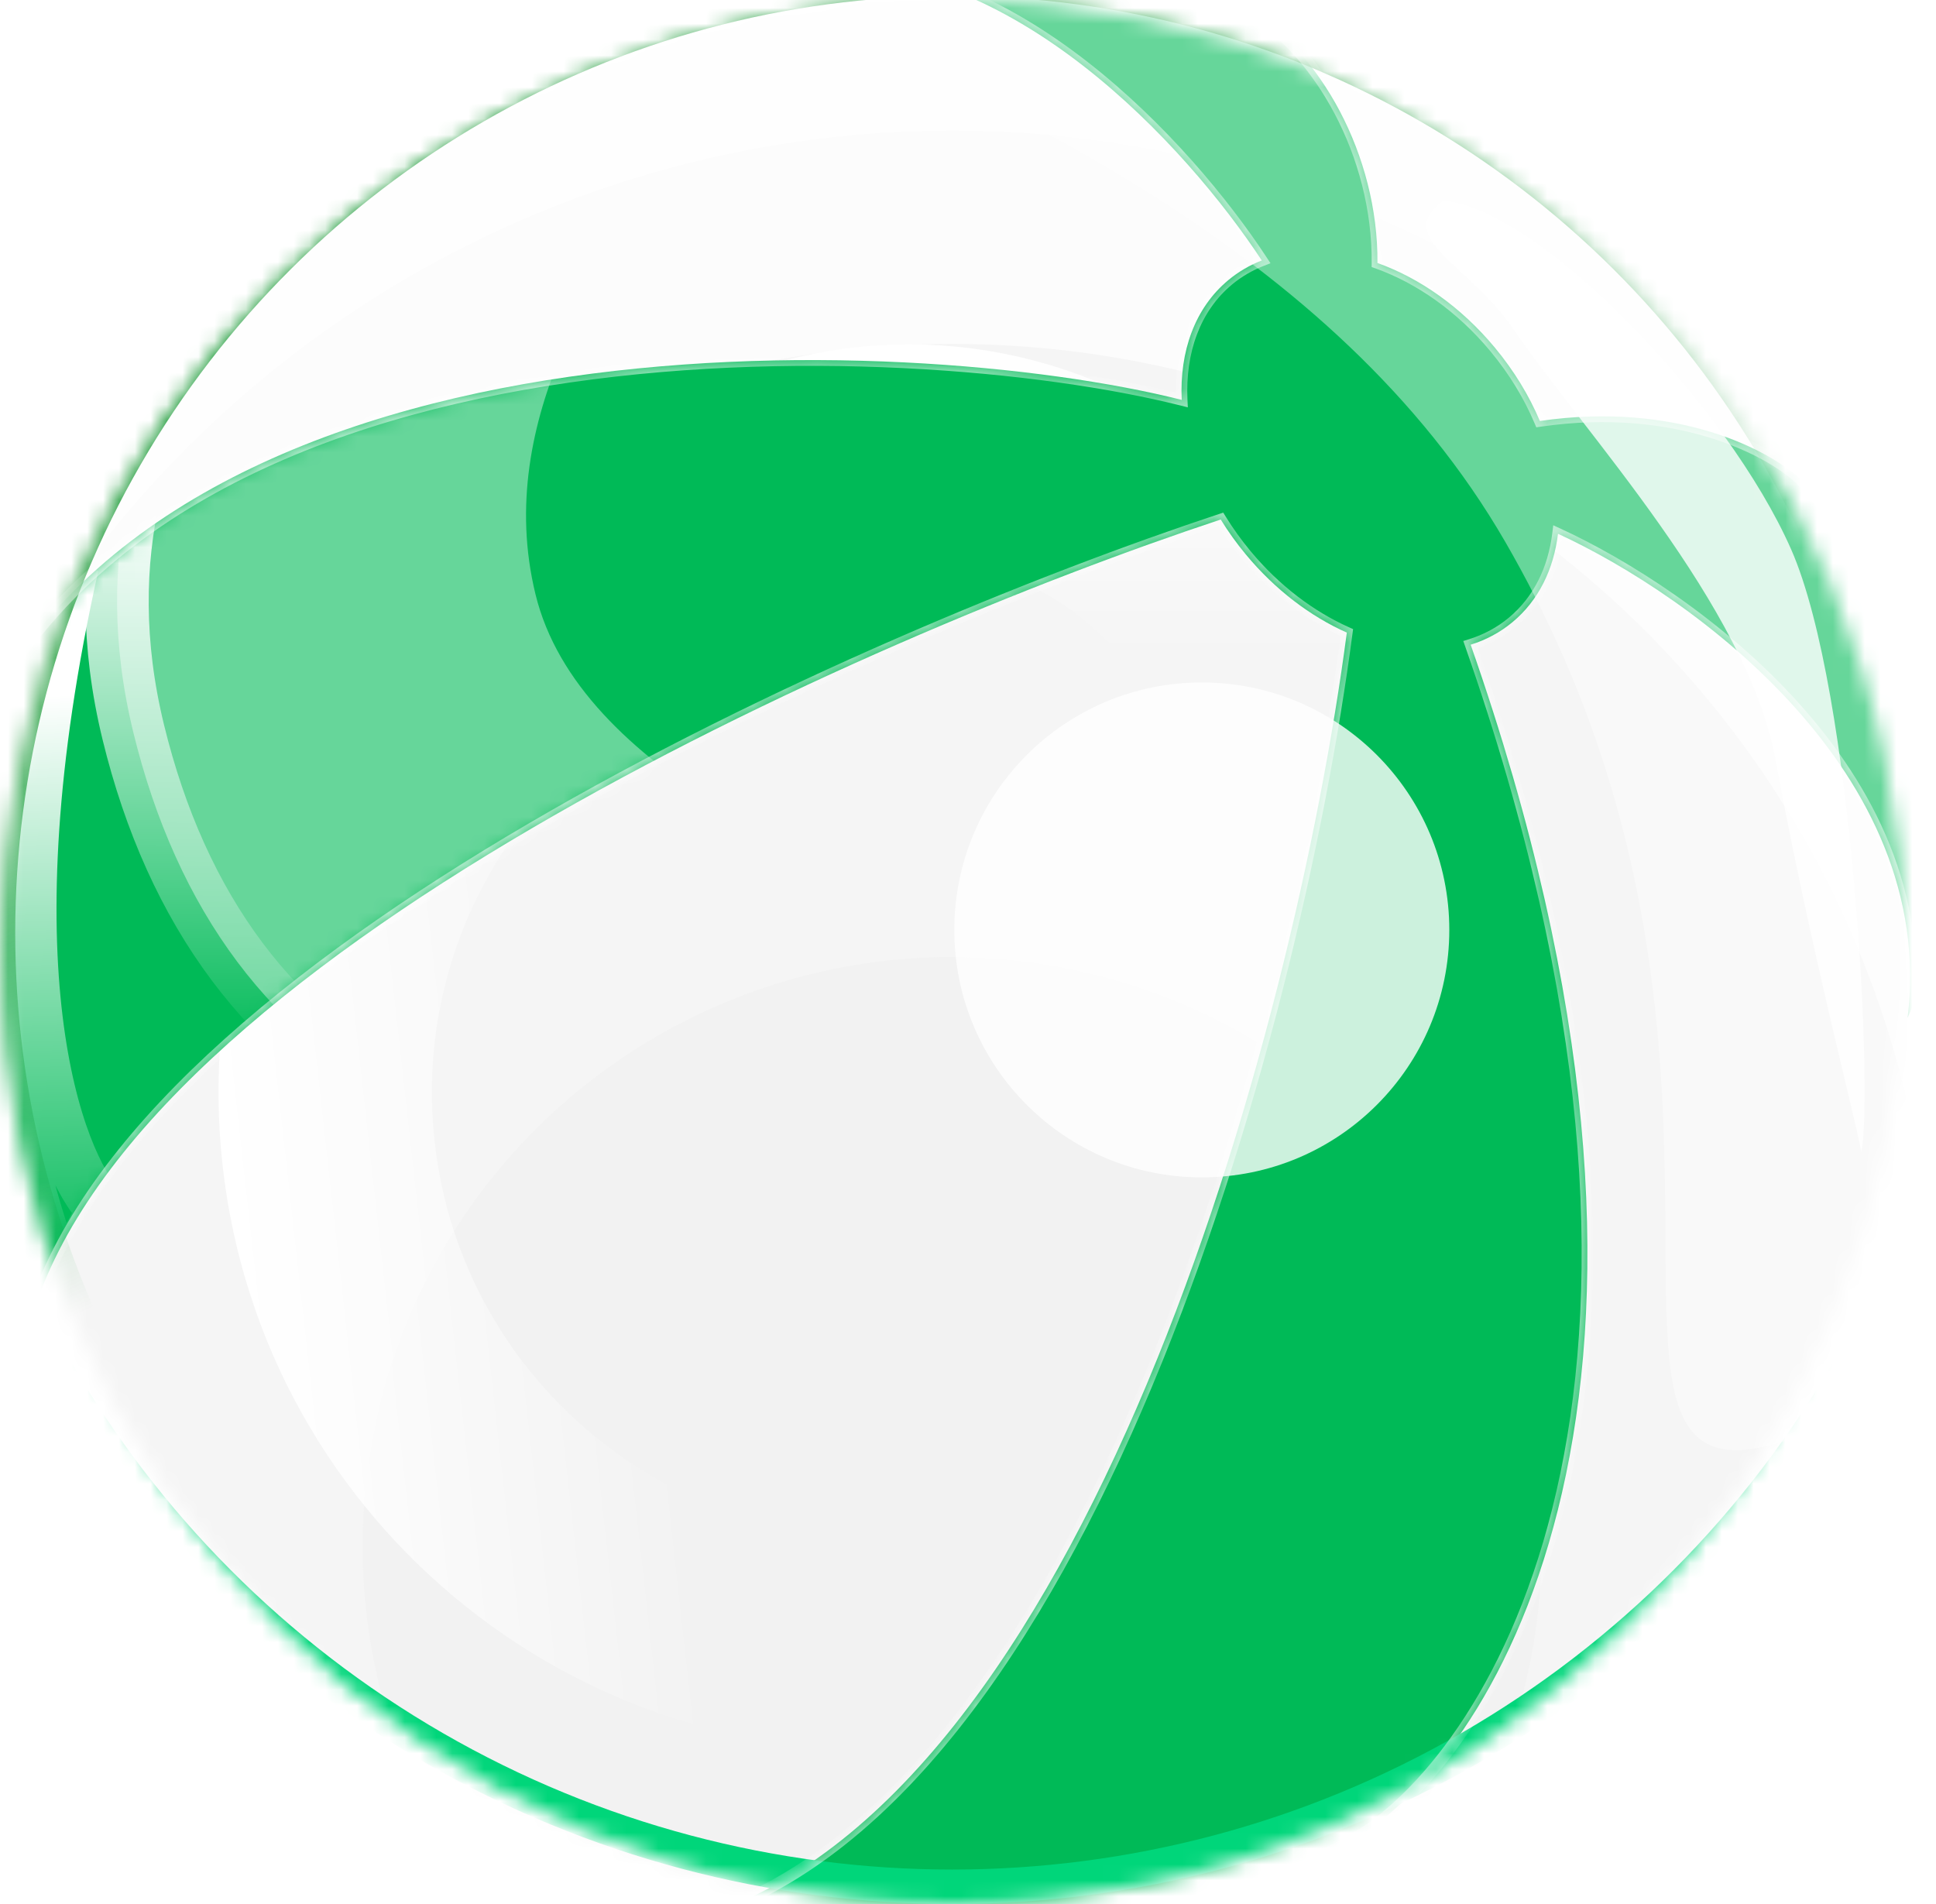 <svg width="122" height="120" viewBox="0 0 122 120" fill="none" xmlns="http://www.w3.org/2000/svg">
<mask id="mask0_7851_10714" style="mask-type:alpha" maskUnits="userSpaceOnUse" x="0" y="0" width="120" height="120">
<circle cx="60" cy="60" r="60" fill="#0F44E8"/>
</mask>
<g mask="url(#mask0_7851_10714)">
<g filter="url(#filter0_f_7851_10714)">
<ellipse cx="60.001" cy="49.252" rx="97.461" ry="97.461" fill="#F5F5F5"/>
</g>
<g filter="url(#filter1_f_7851_10714)">
<circle cx="60.001" cy="97.461" r="37.148" fill="#F2F2F2"/>
</g>
<g style="mix-blend-mode:overlay" opacity="0.7" filter="url(#filter2_f_7851_10714)">
<circle cx="60.002" cy="83.478" r="75.249" stroke="white" stroke-width="26.894"/>
</g>
<g opacity="0.7" filter="url(#filter3_f_7851_10714)">
<circle cx="59.999" cy="76.382" r="74.876" stroke="white" stroke-width="13.447"/>
</g>
<g filter="url(#filter4_f_7851_10714)">
<circle cx="57.286" cy="52.591" r="24.163" stroke="url(#paint0_linear_7851_10714)" stroke-width="13.447"/>
</g>
<g filter="url(#filter5_f_7851_10714)">
<path d="M51.358 34.379C70.406 32.258 87.568 45.981 89.689 65.029C91.809 84.077 78.087 101.238 59.039 103.359C39.99 105.48 22.829 91.758 20.709 72.71C18.587 53.661 32.31 36.5 51.358 34.379Z" stroke="url(#paint1_linear_7851_10714)" stroke-width="13.447"/>
</g>
<path fill-rule="evenodd" clip-rule="evenodd" d="M86.802 16.575C89.441 17.517 92.065 19.337 94.206 21.915C95.419 23.375 96.365 24.944 97.037 26.532C105.711 25.272 111.565 28.392 113.502 30.242L127.569 47.01L120.209 64.151C122.108 48.672 106.635 37.532 98.18 33.641C97.907 35.879 96.957 37.844 95.311 39.211C94.526 39.863 93.636 40.334 92.676 40.633C108.648 86.218 94.95 109.508 86.02 115.481C68.73 125.841 50.745 123.4 43.913 120.885C68.289 113.618 81.523 65.358 84.872 39.87C82.592 38.853 80.37 37.187 78.512 34.949C77.919 34.236 77.39 33.496 76.926 32.742C54.248 40.256 8.768 60.38 1.992 83.062C-1.175 77.722 -6.392 62.978 -1.92 46.731C10.474 19.097 57.127 20.837 74.468 25.203C74.325 22.159 75.29 19.411 77.407 17.653C78.046 17.122 78.754 16.711 79.513 16.415C74.78 9.213 63.626 -2.979 51.273 -1.991C66.365 -5.438 77.769 0.058 78.569 0.524C83.158 3.201 86.855 9.768 86.802 16.575Z" fill="#00BA57"/>
<mask id="mask1_7851_10714" style="mask-type:alpha" maskUnits="userSpaceOnUse" x="-4" y="-4" width="132" height="128">
<path fill-rule="evenodd" clip-rule="evenodd" d="M86.801 16.575C89.44 17.517 92.065 19.337 94.206 21.915C95.419 23.375 96.364 24.944 97.036 26.532C105.71 25.272 111.565 28.392 113.501 30.242L127.568 47.01L120.209 64.151C122.107 48.672 106.634 37.532 98.18 33.641C97.906 35.879 96.957 37.844 95.31 39.211C94.525 39.863 93.636 40.334 92.676 40.633C108.647 86.218 94.949 109.508 86.02 115.481C68.73 125.841 50.744 123.4 43.912 120.885C68.288 113.618 81.523 65.358 84.872 39.87C82.591 38.853 80.369 37.187 78.511 34.949C77.918 34.236 77.39 33.496 76.926 32.742C54.247 40.256 8.767 60.38 1.992 83.062C-1.176 77.722 -6.393 62.978 -1.921 46.731C10.473 19.097 57.127 20.837 74.467 25.203C74.324 22.159 75.289 19.411 77.406 17.653C78.045 17.122 78.754 16.711 79.513 16.415C74.779 9.213 63.625 -2.979 51.273 -1.991C66.364 -5.438 77.769 0.058 78.568 0.524C83.158 3.201 86.855 9.768 86.801 16.575Z" fill="#00BA57"/>
</mask>
<g mask="url(#mask1_7851_10714)">
<g opacity="0.4" filter="url(#filter6_f_7851_10714)">
<path d="M33.746 37.459C39.199 59.806 98.022 63.14 65.168 71.157C32.313 79.174 13.854 68.5 8.401 46.154C2.948 23.807 20.623 9.537 30.026 6.238C62.88 -1.779 28.294 15.112 33.746 37.459Z" fill="white"/>
</g>
<g filter="url(#filter7_f_7851_10714)">
<path d="M65.168 71.157C32.313 79.174 13.854 68.5 8.401 46.154C2.948 23.807 20.623 9.537 30.026 6.238" stroke="url(#paint2_linear_7851_10714)" stroke-width="3.983"/>
</g>
<g filter="url(#filter8_f_7851_10714)">
<path d="M3.883 81.01C-3.734 61.969 1.479 43.13 4.605 35.619C-1.021 60.789 3.523 73.212 6.498 76.277L3.883 81.01Z" stroke="url(#paint3_linear_7851_10714)" stroke-width="3.259"/>
</g>
</g>
<g filter="url(#filter9_f_7851_10714)">
<circle cx="59.999" cy="53.65" r="65.264" stroke="#00D67A" stroke-width="2.172"/>
</g>
<g opacity="0.4" filter="url(#filter10_f_7851_10714)">
<path d="M94.872 34.178C73.302 -3.183 8.382 -2.916 37.669 -19.825C66.957 -36.734 94.124 -20.486 115.695 16.875C137.265 54.236 128.536 80.225 120.863 86.767C91.575 103.677 116.442 71.539 94.872 34.178Z" fill="white"/>
</g>
<g filter="url(#filter11_f_7851_10714)">
<circle cx="59.999" cy="58.788" r="60.126" transform="rotate(90 59.999 58.788)" stroke="url(#paint4_linear_7851_10714)" stroke-width="2.172"/>
</g>
<g opacity="0.6">
<mask id="path-16-inside-1_7851_10714" fill="white">
<path fill-rule="evenodd" clip-rule="evenodd" d="M86.802 16.575C89.441 17.517 92.065 19.337 94.206 21.915C95.419 23.375 96.365 24.944 97.037 26.532C105.711 25.272 111.565 28.392 113.502 30.242L127.569 47.01L120.209 64.151C122.108 48.672 106.635 37.532 98.18 33.641C97.907 35.879 96.957 37.844 95.311 39.211C94.526 39.863 93.636 40.334 92.676 40.633C108.648 86.218 94.95 109.508 86.02 115.481C68.73 125.841 50.745 123.4 43.913 120.885C68.289 113.618 81.523 65.358 84.872 39.87C82.592 38.853 80.37 37.187 78.512 34.949C77.919 34.236 77.39 33.496 76.926 32.742C54.248 40.256 8.768 60.38 1.992 83.062C-1.175 77.722 -6.392 62.978 -1.92 46.731C10.474 19.097 57.127 20.837 74.468 25.203C74.325 22.159 75.29 19.411 77.407 17.653C78.046 17.122 78.754 16.711 79.513 16.415C74.78 9.213 63.626 -2.979 51.273 -1.991C66.365 -5.438 77.769 0.058 78.569 0.524C83.158 3.201 86.855 9.768 86.802 16.575Z"/>
</mask>
<path d="M86.802 16.575L86.439 16.572L86.437 16.83L86.68 16.916L86.802 16.575ZM94.206 21.915L93.928 22.146L93.928 22.146L94.206 21.915ZM97.037 26.532L96.703 26.673L96.812 26.931L97.088 26.891L97.037 26.532ZM113.502 30.242L113.779 30.009L113.766 29.994L113.752 29.98L113.502 30.242ZM127.569 47.01L127.901 47.153L127.989 46.948L127.846 46.778L127.569 47.01ZM120.209 64.151L119.85 64.107L120.542 64.294L120.209 64.151ZM98.18 33.641L98.332 33.312L97.881 33.105L97.821 33.597L98.18 33.641ZM95.311 39.211L95.542 39.489L95.542 39.489L95.311 39.211ZM92.676 40.633L92.569 40.288L92.211 40.399L92.335 40.753L92.676 40.633ZM86.02 115.481L86.206 115.792L86.214 115.787L86.222 115.782L86.02 115.481ZM43.913 120.885L43.809 120.538L42.767 120.848L43.788 121.224L43.913 120.885ZM84.872 39.87L85.231 39.917L85.266 39.649L85.02 39.539L84.872 39.87ZM78.512 34.949L78.79 34.718L78.79 34.718L78.512 34.949ZM76.926 32.742L77.235 32.552L77.085 32.308L76.812 32.398L76.926 32.742ZM1.992 83.062L1.681 83.247L2.103 83.958L2.339 83.166L1.992 83.062ZM-1.92 46.731L-2.251 46.583L-2.262 46.608L-2.269 46.635L-1.92 46.731ZM74.468 25.203L74.38 25.554L74.853 25.674L74.83 25.186L74.468 25.203ZM77.407 17.653L77.638 17.931L77.638 17.931L77.407 17.653ZM79.513 16.415L79.645 16.753L80.061 16.59L79.816 16.216L79.513 16.415ZM51.273 -1.991L51.193 -2.344L51.302 -1.63L51.273 -1.991ZM78.569 0.524L78.386 0.837L78.386 0.837L78.569 0.524ZM86.68 16.916C89.254 17.835 91.825 19.614 93.928 22.146L94.485 21.683C92.305 19.059 89.628 17.2 86.923 16.234L86.68 16.916ZM93.928 22.146C95.119 23.58 96.045 25.118 96.703 26.673L97.37 26.391C96.684 24.77 95.72 23.171 94.485 21.683L93.928 22.146ZM97.088 26.891C105.66 25.645 111.4 28.735 113.252 30.504L113.752 29.98C111.73 28.049 105.763 24.899 96.984 26.174L97.088 26.891ZM113.225 30.475L127.291 47.243L127.846 46.778L113.779 30.009L113.225 30.475ZM127.236 46.867L119.877 64.008L120.542 64.294L127.901 47.153L127.236 46.867ZM120.569 64.195C121.535 56.315 118.075 49.56 113.346 44.309C108.619 39.058 102.593 35.274 98.332 33.312L98.029 33.97C102.222 35.9 108.16 39.631 112.808 44.793C117.455 49.954 120.782 56.508 119.85 64.107L120.569 64.195ZM97.821 33.597C97.556 35.76 96.643 37.634 95.08 38.932L95.542 39.489C97.271 38.054 98.257 35.998 98.54 33.685L97.821 33.597ZM95.08 38.932C94.333 39.553 93.486 40.002 92.569 40.288L92.784 40.979C93.787 40.666 94.719 40.173 95.542 39.489L95.08 38.932ZM92.335 40.753C108.277 86.254 94.556 109.336 85.819 115.18L86.222 115.782C95.343 109.68 109.019 86.181 93.018 40.514L92.335 40.753ZM85.834 115.171C68.657 125.462 50.79 123.031 44.038 120.545L43.788 121.224C50.699 123.769 68.803 126.219 86.206 115.792L85.834 115.171ZM44.016 121.232C50.207 119.386 55.662 114.947 60.409 108.97C65.158 102.991 69.217 95.448 72.612 87.35C79.401 71.155 83.554 52.685 85.231 39.917L84.513 39.822C82.842 52.542 78.703 70.947 71.944 87.07C68.564 95.132 64.535 102.61 59.842 108.519C55.147 114.431 49.807 118.75 43.809 120.538L44.016 121.232ZM85.02 39.539C82.793 38.546 80.615 36.915 78.79 34.718L78.233 35.181C80.125 37.458 82.391 39.16 84.725 40.2L85.02 39.539ZM78.79 34.718C78.209 34.017 77.69 33.292 77.235 32.552L76.618 32.931C77.091 33.701 77.63 34.454 78.233 35.181L78.79 34.718ZM76.812 32.398C65.456 36.161 48.392 43.08 33.313 51.901C25.773 56.312 18.72 61.204 13.123 66.422C7.53 71.637 3.365 77.201 1.645 82.959L2.339 83.166C4.007 77.583 8.068 72.125 13.617 66.952C19.162 61.783 26.166 56.921 33.679 52.526C48.703 43.737 65.719 36.837 77.04 33.086L76.812 32.398ZM2.304 82.878C-0.826 77.601 -6.011 62.958 -1.571 46.827L-2.269 46.635C-6.773 62.997 -1.524 77.842 1.681 83.247L2.304 82.878ZM-1.59 46.879C4.531 33.232 19.135 26.792 34.476 24.325C49.805 21.86 65.754 23.383 74.38 25.554L74.556 24.852C65.841 22.658 49.793 21.128 34.361 23.61C18.942 26.089 4.023 32.596 -2.251 46.583L-1.59 46.879ZM74.83 25.186C74.69 22.225 75.629 19.6 77.638 17.931L77.176 17.374C74.95 19.223 73.959 22.092 74.106 25.22L74.83 25.186ZM77.638 17.931C78.246 17.426 78.921 17.035 79.645 16.753L79.382 16.078C78.588 16.388 77.845 16.818 77.176 17.374L77.638 17.931ZM79.816 16.216C77.433 12.59 73.435 7.71 68.472 3.855C63.514 0.004 57.548 -2.856 51.244 -2.352L51.302 -1.63C57.35 -2.114 63.138 0.629 68.028 4.427C72.914 8.222 76.861 13.038 79.211 16.614L79.816 16.216ZM51.354 -1.638C66.331 -5.059 77.641 0.403 78.386 0.837L78.751 0.212C77.897 -0.286 66.399 -5.817 51.193 -2.344L51.354 -1.638ZM78.386 0.837C82.849 3.44 86.492 9.877 86.439 16.572L87.163 16.578C87.218 9.66 83.468 2.963 78.751 0.212L78.386 0.837Z" fill="white" mask="url(#path-16-inside-1_7851_10714)"/>
</g>
</g>
<g opacity="0.8" filter="url(#filter12_f_7851_10714)">
<path d="M112.873 34.628C108.907 25.613 97.187 13.262 90.967 12.631C87.722 14.975 92.551 16.643 95.294 20.655C99.802 27.248 110.079 38.144 111.882 47.88C114.092 59.814 116.87 70.267 117.291 72.581C118.042 69.396 116.84 43.643 112.873 34.628Z" fill="white"/>
</g>
<g opacity="0.8" filter="url(#filter13_f_7851_10714)">
<circle cx="75.734" cy="58.608" r="15.596" fill="white"/>
</g>
<defs>
<filter id="filter0_f_7851_10714" x="-60.993" y="-71.741" width="241.987" height="241.987" filterUnits="userSpaceOnUse" color-interpolation-filters="sRGB">
<feFlood flood-opacity="0" result="BackgroundImageFix"/>
<feBlend mode="normal" in="SourceGraphic" in2="BackgroundImageFix" result="shape"/>
<feGaussianBlur stdDeviation="11.766" result="effect1_foregroundBlur_7851_10714"/>
</filter>
<filter id="filter1_f_7851_10714" x="-20.85" y="16.61" width="161.702" height="161.702" filterUnits="userSpaceOnUse" color-interpolation-filters="sRGB">
<feFlood flood-opacity="0" result="BackgroundImageFix"/>
<feBlend mode="normal" in="SourceGraphic" in2="BackgroundImageFix" result="shape"/>
<feGaussianBlur stdDeviation="21.852" result="effect1_foregroundBlur_7851_10714"/>
</filter>
<filter id="filter2_f_7851_10714" x="-52.226" y="-28.75" width="224.456" height="224.457" filterUnits="userSpaceOnUse" color-interpolation-filters="sRGB">
<feFlood flood-opacity="0" result="BackgroundImageFix"/>
<feBlend mode="normal" in="SourceGraphic" in2="BackgroundImageFix" result="shape"/>
<feGaussianBlur stdDeviation="11.766" result="effect1_foregroundBlur_7851_10714"/>
</filter>
<filter id="filter3_f_7851_10714" x="-38.41" y="-22.026" width="196.818" height="196.818" filterUnits="userSpaceOnUse" color-interpolation-filters="sRGB">
<feFlood flood-opacity="0" result="BackgroundImageFix"/>
<feBlend mode="normal" in="SourceGraphic" in2="BackgroundImageFix" result="shape"/>
<feGaussianBlur stdDeviation="8.404" result="effect1_foregroundBlur_7851_10714"/>
</filter>
<filter id="filter4_f_7851_10714" x="9.59" y="4.895" width="95.392" height="95.392" filterUnits="userSpaceOnUse" color-interpolation-filters="sRGB">
<feFlood flood-opacity="0" result="BackgroundImageFix"/>
<feBlend mode="normal" in="SourceGraphic" in2="BackgroundImageFix" result="shape"/>
<feGaussianBlur stdDeviation="8.404" result="effect1_foregroundBlur_7851_10714"/>
</filter>
<filter id="filter5_f_7851_10714" x="-3.041" y="10.63" width="116.479" height="116.479" filterUnits="userSpaceOnUse" color-interpolation-filters="sRGB">
<feFlood flood-opacity="0" result="BackgroundImageFix"/>
<feBlend mode="normal" in="SourceGraphic" in2="BackgroundImageFix" result="shape"/>
<feGaussianBlur stdDeviation="8.404" result="effect1_foregroundBlur_7851_10714"/>
</filter>
<filter id="filter6_f_7851_10714" x="-1.312" y="-4.477" width="85.09" height="86.976" filterUnits="userSpaceOnUse" color-interpolation-filters="sRGB">
<feFlood flood-opacity="0" result="BackgroundImageFix"/>
<feBlend mode="normal" in="SourceGraphic" in2="BackgroundImageFix" result="shape"/>
<feGaussianBlur stdDeviation="4.345" result="effect1_foregroundBlur_7851_10714"/>
</filter>
<filter id="filter7_f_7851_10714" x="-0.046" y="-1.072" width="71.117" height="82.304" filterUnits="userSpaceOnUse" color-interpolation-filters="sRGB">
<feFlood flood-opacity="0" result="BackgroundImageFix"/>
<feBlend mode="normal" in="SourceGraphic" in2="BackgroundImageFix" result="shape"/>
<feGaussianBlur stdDeviation="2.716" result="effect1_foregroundBlur_7851_10714"/>
</filter>
<filter id="filter8_f_7851_10714" x="-4.587" y="32.097" width="15.992" height="55.607" filterUnits="userSpaceOnUse" color-interpolation-filters="sRGB">
<feFlood flood-opacity="0" result="BackgroundImageFix"/>
<feBlend mode="normal" in="SourceGraphic" in2="BackgroundImageFix" result="shape"/>
<feGaussianBlur stdDeviation="1.448" result="effect1_foregroundBlur_7851_10714"/>
</filter>
<filter id="filter9_f_7851_10714" x="-26.627" y="-32.977" width="173.254" height="173.254" filterUnits="userSpaceOnUse" color-interpolation-filters="sRGB">
<feFlood flood-opacity="0" result="BackgroundImageFix"/>
<feBlend mode="normal" in="SourceGraphic" in2="BackgroundImageFix" result="shape"/>
<feGaussianBlur stdDeviation="10.138" result="effect1_foregroundBlur_7851_10714"/>
</filter>
<filter id="filter10_f_7851_10714" x="21.519" y="-35.197" width="116.456" height="135.282" filterUnits="userSpaceOnUse" color-interpolation-filters="sRGB">
<feFlood flood-opacity="0" result="BackgroundImageFix"/>
<feBlend mode="normal" in="SourceGraphic" in2="BackgroundImageFix" result="shape"/>
<feGaussianBlur stdDeviation="4.345" result="effect1_foregroundBlur_7851_10714"/>
</filter>
<filter id="filter11_f_7851_10714" x="-21.489" y="-22.7" width="162.977" height="162.977" filterUnits="userSpaceOnUse" color-interpolation-filters="sRGB">
<feFlood flood-opacity="0" result="BackgroundImageFix"/>
<feBlend mode="normal" in="SourceGraphic" in2="BackgroundImageFix" result="shape"/>
<feGaussianBlur stdDeviation="10.138" result="effect1_foregroundBlur_7851_10714"/>
</filter>
<filter id="filter12_f_7851_10714" x="85.902" y="8.648" width="35.583" height="67.915" filterUnits="userSpaceOnUse" color-interpolation-filters="sRGB">
<feFlood flood-opacity="0" result="BackgroundImageFix"/>
<feBlend mode="normal" in="SourceGraphic" in2="BackgroundImageFix" result="shape"/>
<feGaussianBlur stdDeviation="1.991" result="effect1_foregroundBlur_7851_10714"/>
</filter>
<filter id="filter13_f_7851_10714" x="48.913" y="31.788" width="53.641" height="53.641" filterUnits="userSpaceOnUse" color-interpolation-filters="sRGB">
<feFlood flood-opacity="0" result="BackgroundImageFix"/>
<feBlend mode="normal" in="SourceGraphic" in2="BackgroundImageFix" result="shape"/>
<feGaussianBlur stdDeviation="5.612" result="effect1_foregroundBlur_7851_10714"/>
</filter>
<linearGradient id="paint0_linear_7851_10714" x1="57.286" y1="21.704" x2="57.286" y2="41.511" gradientUnits="userSpaceOnUse">
<stop stop-color="white"/>
<stop offset="1" stop-color="white" stop-opacity="0"/>
</linearGradient>
<linearGradient id="paint1_linear_7851_10714" x1="14.026" y1="73.454" x2="40.429" y2="70.514" gradientUnits="userSpaceOnUse">
<stop stop-color="white"/>
<stop offset="1" stop-color="white" stop-opacity="0"/>
</linearGradient>
<linearGradient id="paint2_linear_7851_10714" x1="15.062" y1="30.391" x2="14.702" y2="66.811" gradientUnits="userSpaceOnUse">
<stop stop-color="white"/>
<stop offset="1" stop-color="white" stop-opacity="0"/>
</linearGradient>
<linearGradient id="paint3_linear_7851_10714" x1="1.179" y1="43.906" x2="2.345" y2="81.008" gradientUnits="userSpaceOnUse">
<stop stop-color="white"/>
<stop offset="1" stop-color="white" stop-opacity="0"/>
</linearGradient>
<linearGradient id="paint4_linear_7851_10714" x1="6" y1="77.042" x2="57.566" y2="54.144" gradientUnits="userSpaceOnUse">
<stop stop-color="#008E1F"/>
<stop offset="1" stop-color="#008E1F" stop-opacity="0"/>
</linearGradient>
</defs>
</svg>
